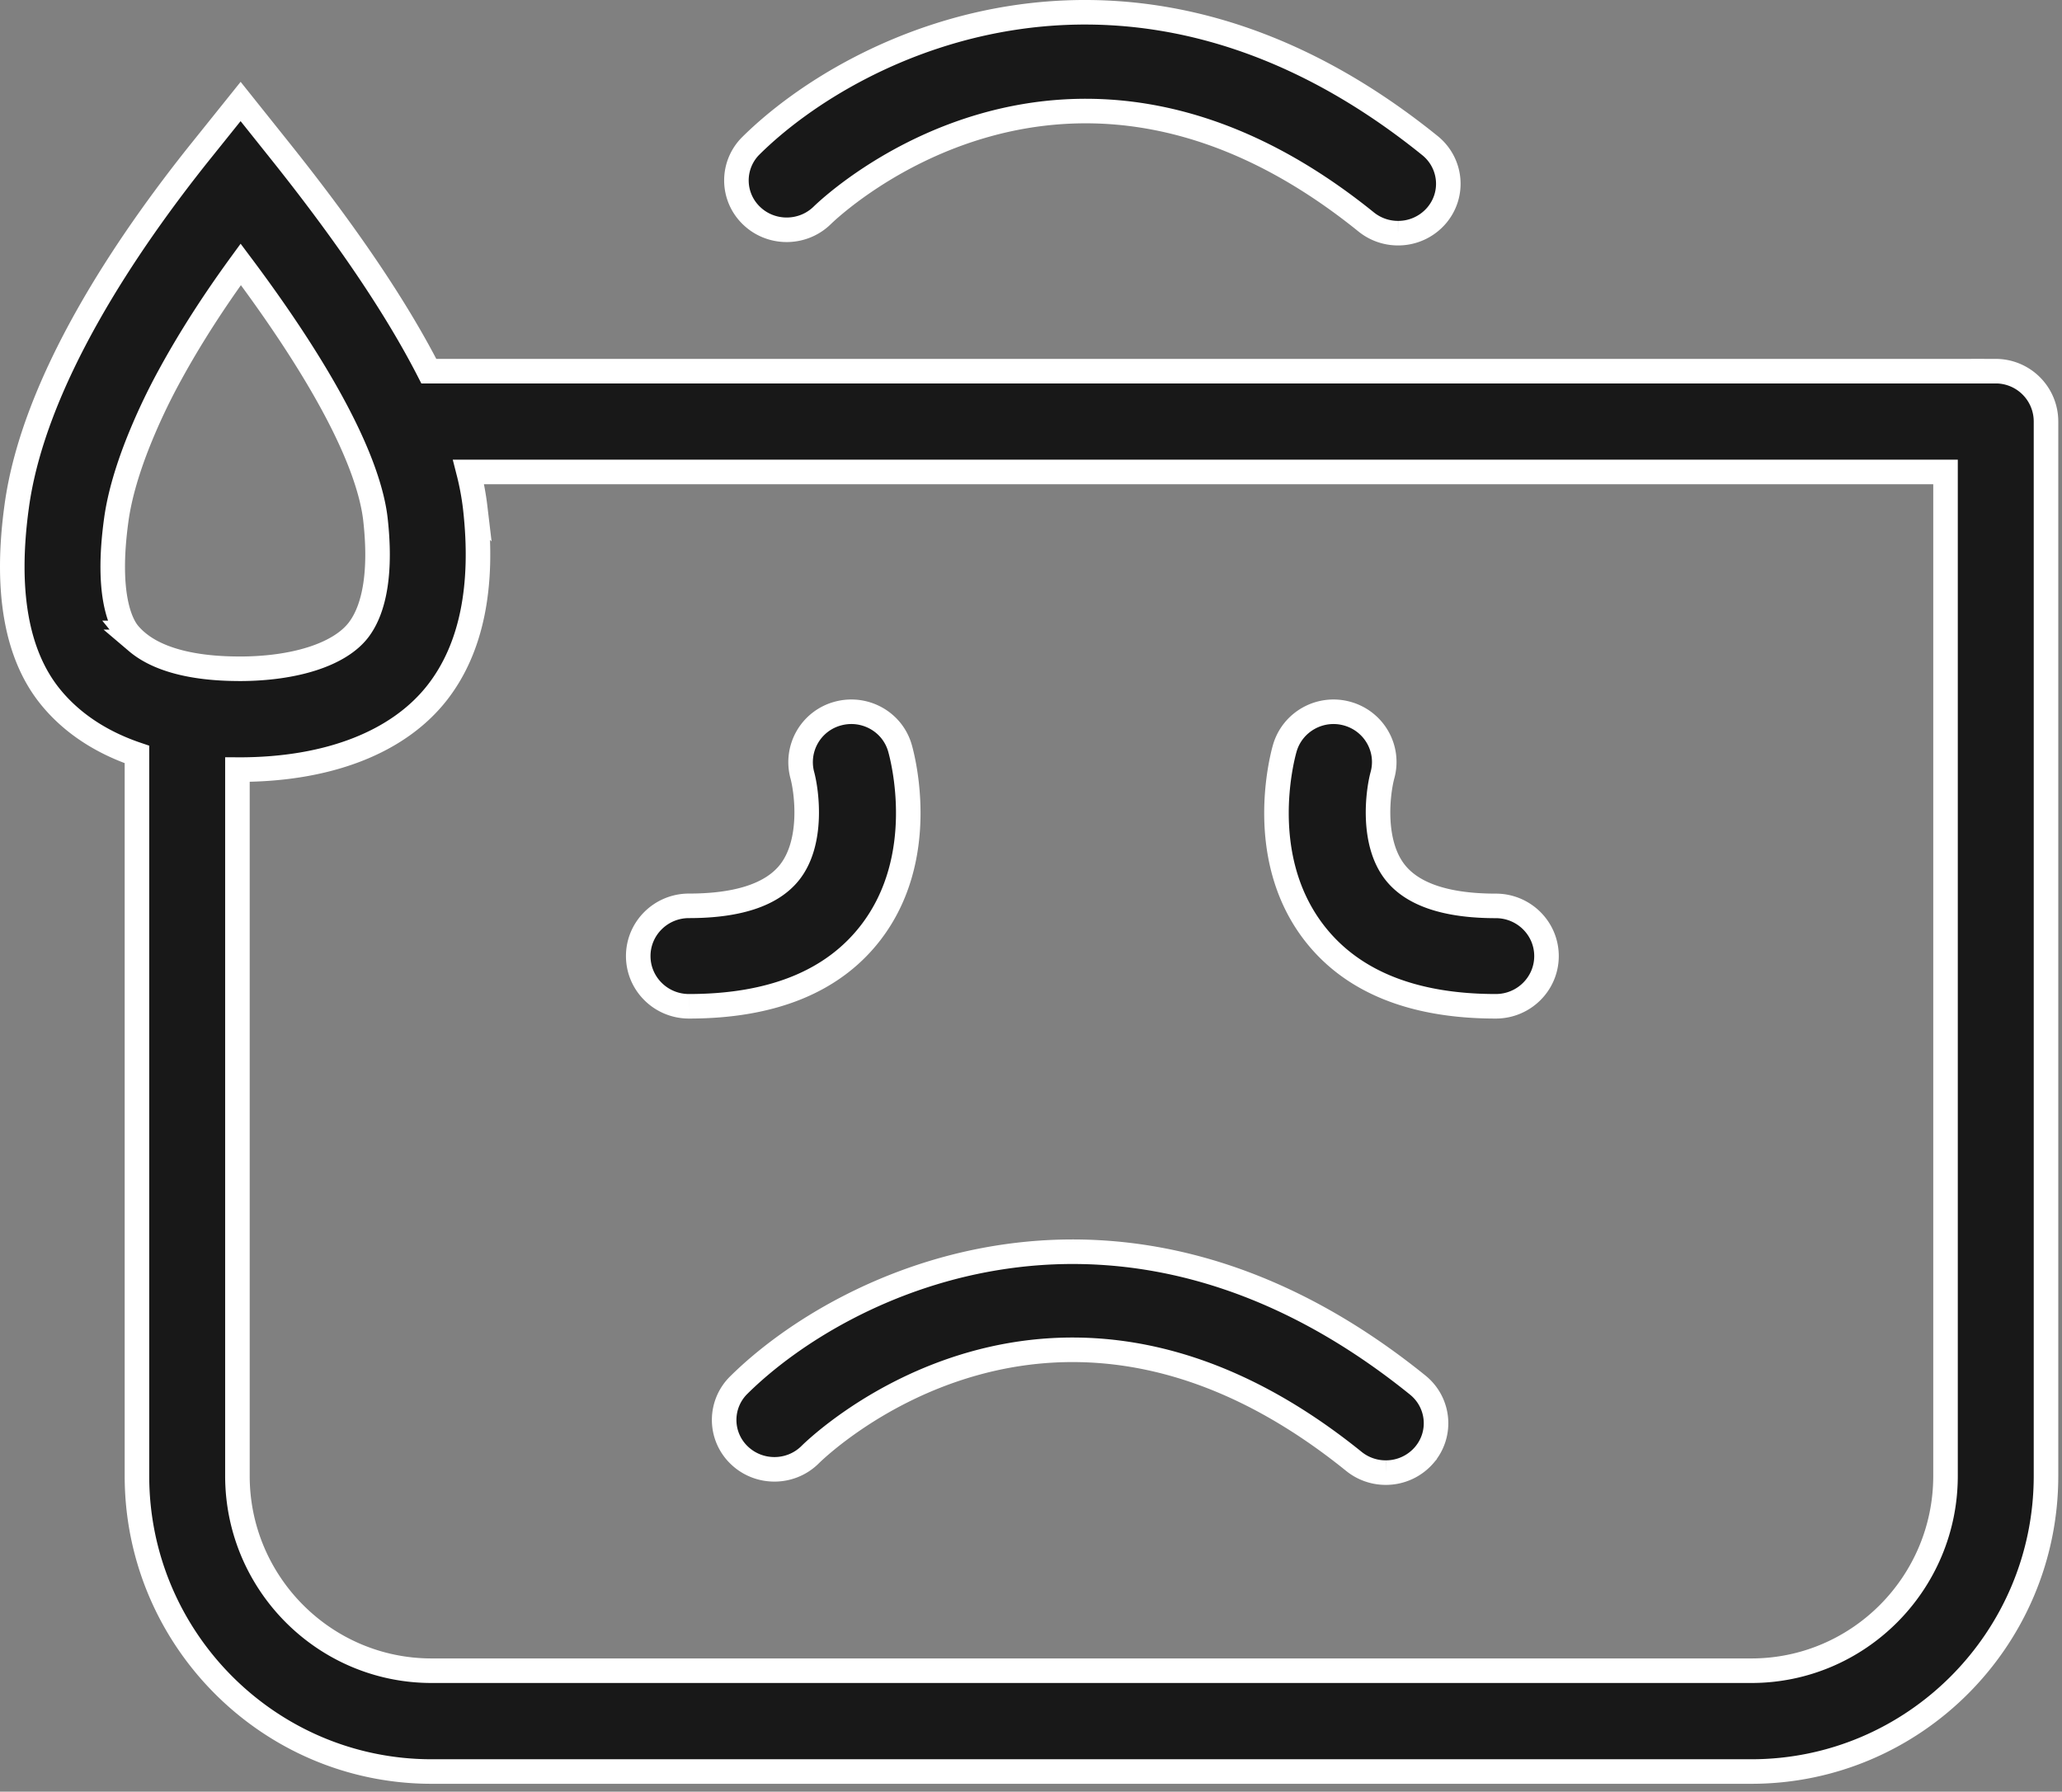 <svg xmlns='http://www.w3.org/2000/svg' width='168' height='146'><rect width="100%" height="100%" fill="#808080" stroke="none"/><g fill='#181818' fill-rule='evenodd' stroke='#FFF' stroke-width='2'><path d='M113.904 19a4.12 4.12 0 01-2.597-.915c-24.26-19.604-43.514-1.32-44.321-.531-1.604 1.565-4.193 1.56-5.786-.008a3.973 3.973 0 01-.012-5.679c8.603-8.51 31.236-19.465 55.317-.004 1.747 1.412 2 3.95.565 5.667a4.114 4.114 0 01-3.166 1.47m7.965 63c-6.778 0-11.767-2.029-14.832-6.03-4.688-6.12-2.618-14.093-2.365-14.981.616-2.173 2.892-3.448 5.093-2.836 2.19.61 3.47 2.854 2.867 5.025-.367 1.362-.896 5.42 1.01 7.876 1.422 1.834 4.19 2.765 8.227 2.765 2.282 0 4.131 1.83 4.131 4.09S124.15 82 121.869 82m-65.738 0C53.85 82 52 80.168 52 77.907c0-2.26 1.85-4.093 4.131-4.093 4.037 0 6.805-.931 8.228-2.766 1.907-2.46 1.374-6.526 1.008-7.885a4.098 4.098 0 012.896-5.016c2.19-.594 4.454.663 5.065 2.83.253.89 2.323 8.866-2.366 14.99C67.898 79.97 62.909 82 56.132 82m56.772 38a4.12 4.12 0 01-2.597-.915c-24.41-19.725-43.508-1.333-44.31-.54-1.592 1.577-4.185 1.584-5.79.015a3.977 3.977 0 01-.016-5.692c8.6-8.511 31.232-19.465 55.314-.005 1.747 1.412 2 3.95.565 5.668a4.117 4.117 0 01-3.166 1.469'/><path d='M158.51 120.269c0 8.753-7.095 15.873-15.819 15.873H35.163c-8.723 0-15.819-7.12-15.819-15.873v-57.56c.05 0 .098.004.15.004 7.28 0 13.027-2.25 16.18-6.338 2.746-3.564 3.77-8.609 3.045-15a22.448 22.448 0 00-.543-2.916H158.51v81.81zM10.44 51.576c-.571-.716-1.813-3.043-.971-9.182.249-1.848.838-3.903 1.69-6.097a49.595 49.595 0 012.72-5.799c1.551-2.839 3.465-5.84 5.736-8.955 2.484 3.315 4.42 6.193 5.938 8.702 2.047 3.384 3.316 6.08 4.074 8.214.557 1.568.845 2.838.96 3.846.468 4.13-.012 7.257-1.387 9.043-1.523 1.973-5.151 3.15-9.704 3.15-.053 0-.099-.003-.151-.003-3.718-.021-6.516-.773-8.186-2.191a5.375 5.375 0 01-.72-.728zm152.165-21.33H34.94c-2.657-5.186-6.686-11.148-12.151-17.987L19.603 8.27l-3.195 3.983c-6.105 7.61-13.674 18.827-15.05 29.03-.937 6.831-.03 12.023 2.694 15.43C5.398 58.4 7.61 60.28 11.158 61.48v58.79c0 13.282 10.768 24.087 24.005 24.087h107.528c13.238 0 24.006-10.805 24.006-24.087V34.352a4.1 4.1 0 00-4.093-4.107z'/></g></svg>